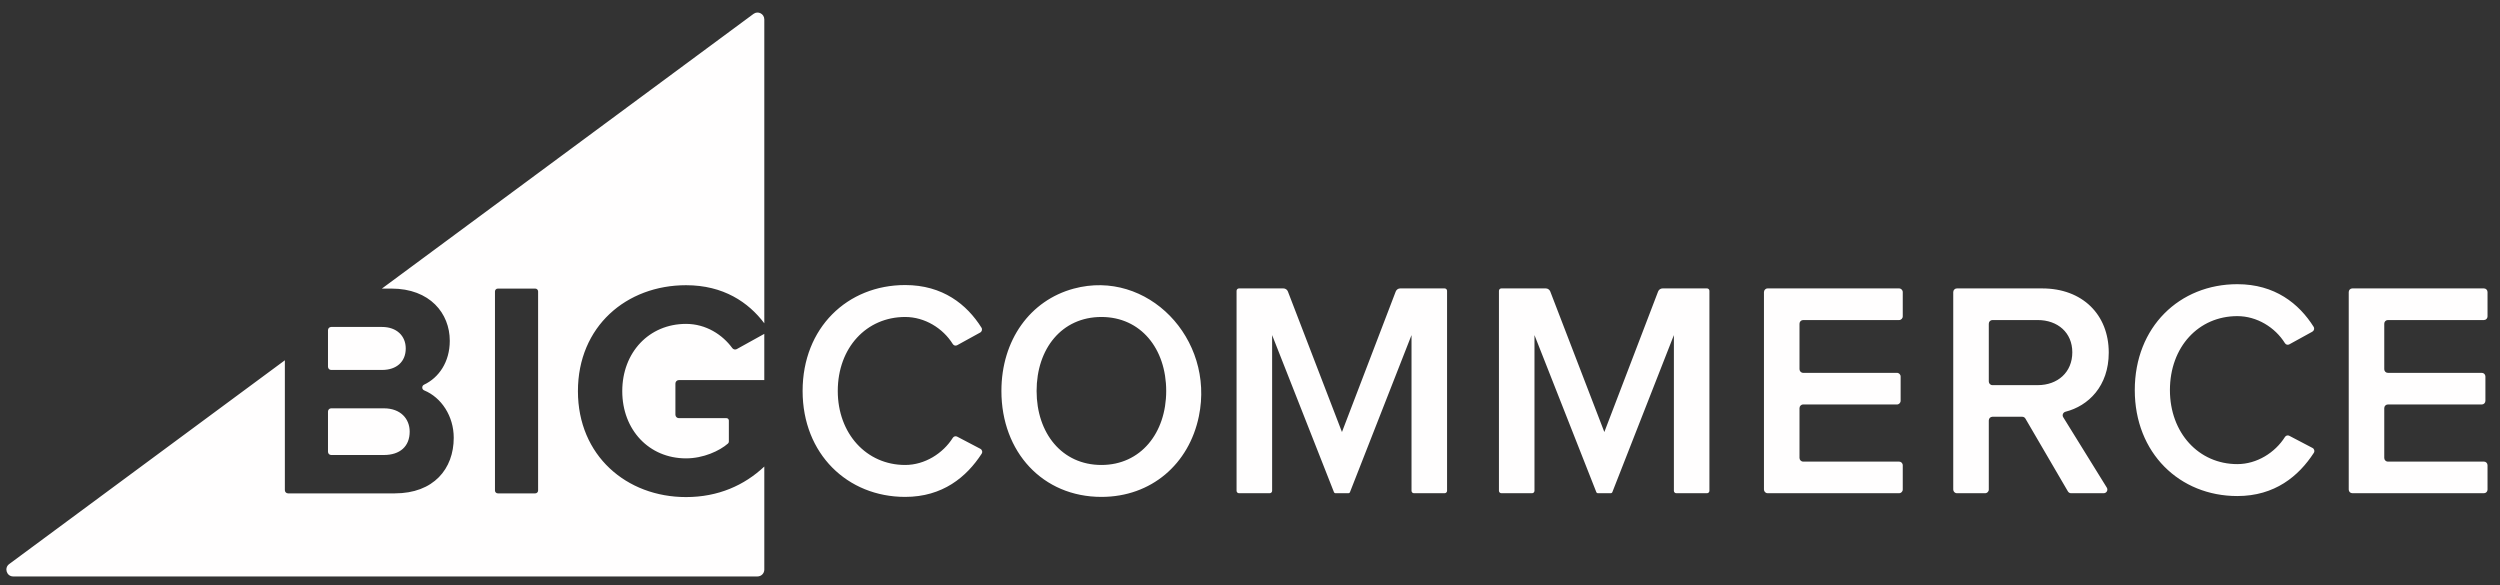 <svg width="158" height="37" viewBox="0 0 158 37" fill="none" xmlns="http://www.w3.org/2000/svg">
<rect x="0" y="0" width="158" height="37" fill="#333333" stroke="none"/>
<path fill-rule="evenodd" clip-rule="evenodd" d="M46.281 21.999C45.667 21.158 44.623 20.47 43.358 20.47C41.016 20.47 39.327 22.275 39.327 24.72C39.327 27.165 41.016 28.969 43.358 28.969C44.452 28.969 45.475 28.498 46.01 28.029C46.046 27.997 46.064 27.952 46.064 27.904V26.578C46.064 26.495 45.998 26.427 45.915 26.427H42.903C42.783 26.427 42.686 26.329 42.686 26.208V24.24C42.686 24.119 42.783 24.021 42.903 24.021H48.303V21.1L46.56 22.065C46.467 22.116 46.344 22.085 46.281 21.999ZM20.929 23.381H24.146C25.067 23.381 25.643 22.857 25.643 22.023C25.643 21.226 25.067 20.664 24.146 20.664H20.929C20.818 20.664 20.729 20.755 20.729 20.866V23.179C20.729 23.29 20.818 23.381 20.929 23.381ZM34.008 31.001C34.008 31.101 33.928 31.181 33.829 31.181H31.461C31.362 31.181 31.282 31.101 31.282 31.001V18.419C31.282 18.32 31.362 18.239 31.461 18.239H33.829C33.928 18.239 34.008 18.32 34.008 18.419V31.001ZM24.134 18.239H24.741C27.178 18.239 28.426 19.81 28.426 21.537C28.426 22.881 27.731 23.873 26.799 24.312C26.644 24.385 26.65 24.606 26.808 24.672C27.895 25.121 28.676 26.297 28.676 27.669C28.676 29.629 27.409 31.181 24.952 31.181H18.203C18.093 31.181 18.003 31.091 18.003 30.98V22.77L0.58 35.649C0.246 35.896 0.419 36.431 0.833 36.431H47.876C48.112 36.431 48.304 36.237 48.304 35.998V29.485C47.045 30.671 45.39 31.415 43.358 31.415C39.596 31.415 36.525 28.795 36.525 24.72C36.525 20.625 39.596 18.025 43.358 18.025C45.723 18.025 47.308 19.108 48.304 20.432V1.226C48.304 0.872 47.906 0.668 47.623 0.877L24.134 18.239ZM20.929 28.756H24.261C25.278 28.756 25.892 28.212 25.892 27.281C25.892 26.466 25.317 25.806 24.261 25.806H20.929C20.818 25.806 20.729 25.897 20.729 26.008V28.554C20.729 28.665 20.818 28.756 20.929 28.756ZM61.956 28.363L60.488 27.593C60.393 27.544 60.274 27.58 60.217 27.671C59.596 28.655 58.45 29.386 57.205 29.386C54.762 29.386 52.947 27.407 52.947 24.709C52.947 21.973 54.762 20.033 57.205 20.033C58.449 20.033 59.594 20.745 60.216 21.743C60.273 21.836 60.394 21.872 60.49 21.819L61.947 21.017C62.058 20.956 62.097 20.816 62.029 20.708C61.107 19.241 59.581 18.015 57.205 18.015C53.558 18.015 50.725 20.712 50.725 24.709C50.725 28.687 53.558 31.404 57.205 31.404C59.578 31.404 61.087 30.145 62.04 28.677C62.112 28.566 62.072 28.424 61.956 28.363ZM69.609 29.386C67.107 29.386 65.513 27.368 65.513 24.709C65.513 22.032 67.107 20.033 69.609 20.033C72.092 20.033 73.704 22.032 73.704 24.709C73.704 27.368 72.092 29.386 69.609 29.386ZM67.859 18.241C65.106 18.985 63.289 21.489 63.289 24.709C63.289 28.571 65.902 31.404 69.609 31.404C72.765 31.404 75.147 29.329 75.769 26.309C76.781 21.392 72.511 16.985 67.859 18.241ZM91.303 18.228H88.493C88.368 18.228 88.256 18.305 88.21 18.423L84.812 27.304L81.395 18.422C81.35 18.305 81.237 18.228 81.112 18.228H78.302C78.219 18.228 78.151 18.297 78.151 18.381V31.019C78.151 31.103 78.219 31.171 78.302 31.171H80.247C80.33 31.171 80.398 31.103 80.398 31.019V21.178L84.305 31.102C84.322 31.144 84.362 31.171 84.406 31.171H85.219C85.263 31.171 85.303 31.144 85.319 31.102L89.208 21.178V31.019C89.208 31.103 89.275 31.171 89.359 31.171H91.303C91.386 31.171 91.454 31.103 91.454 31.019V18.381C91.454 18.297 91.386 18.228 91.303 18.228ZM120.022 18.228H111.714C111.586 18.228 111.482 18.333 111.482 18.462V30.937C111.482 31.067 111.586 31.171 111.714 31.171H120.022C120.151 31.171 120.254 31.067 120.254 30.937V29.407C120.254 29.277 120.151 29.173 120.022 29.173H113.959C113.832 29.173 113.728 29.068 113.728 28.939V25.797C113.728 25.668 113.832 25.563 113.959 25.563H119.889C120.016 25.563 120.12 25.458 120.12 25.329V23.798C120.12 23.669 120.016 23.564 119.889 23.564H113.959C113.832 23.564 113.728 23.46 113.728 23.33V20.461C113.728 20.331 113.832 20.227 113.959 20.227H120.022C120.151 20.227 120.254 20.122 120.254 19.993V18.462C120.254 18.333 120.151 18.228 120.022 18.228ZM128.782 24.341H125.921C125.794 24.341 125.692 24.237 125.692 24.109V20.459C125.692 20.33 125.794 20.227 125.921 20.227H128.782C130.049 20.227 130.97 21.023 130.97 22.265C130.97 23.526 130.049 24.341 128.782 24.341ZM130.544 26.02C131.977 25.655 133.273 24.414 133.273 22.284C133.273 19.878 131.603 18.228 129.069 18.228H123.675C123.548 18.228 123.445 18.332 123.445 18.46V30.939C123.445 31.067 123.548 31.171 123.675 31.171H125.462C125.589 31.171 125.692 31.067 125.692 30.939V26.571C125.692 26.443 125.794 26.339 125.921 26.339H127.806C127.888 26.339 127.963 26.383 128.005 26.453L130.692 31.057C130.733 31.128 130.808 31.171 130.89 31.171H132.955C133.135 31.171 133.246 30.972 133.15 30.817C132.558 29.86 130.93 27.232 130.395 26.367C130.31 26.23 130.39 26.059 130.544 26.02ZM150.912 20.227H156.986C157.111 20.227 157.212 20.125 157.212 19.998V18.456C157.212 18.331 157.111 18.228 156.986 18.228H148.666C148.541 18.228 148.44 18.331 148.44 18.456V30.943C148.44 31.069 148.541 31.171 148.666 31.171H156.986C157.111 31.171 157.212 31.069 157.212 30.943V29.401C157.212 29.275 157.111 29.173 156.986 29.173H150.912C150.786 29.173 150.685 29.07 150.685 28.944V25.791C150.685 25.665 150.786 25.563 150.912 25.563H156.852C156.976 25.563 157.078 25.461 157.078 25.334V23.793C157.078 23.667 156.976 23.564 156.852 23.564H150.912C150.786 23.564 150.685 23.462 150.685 23.336V20.455C150.685 20.329 150.786 20.227 150.912 20.227ZM146.148 28.309L144.68 27.54C144.585 27.49 144.466 27.526 144.409 27.617C143.788 28.601 142.643 29.332 141.398 29.332C138.954 29.332 137.139 27.353 137.139 24.655C137.139 21.919 138.954 19.979 141.398 19.979C142.641 19.979 143.787 20.691 144.408 21.689C144.466 21.782 144.586 21.818 144.682 21.765L146.139 20.963C146.25 20.902 146.289 20.762 146.221 20.654C145.299 19.188 143.773 17.961 141.398 17.961C137.75 17.961 134.918 20.658 134.918 24.655C134.918 28.633 137.75 31.35 141.398 31.35C143.77 31.35 145.279 30.091 146.232 28.623C146.304 28.512 146.265 28.37 146.148 28.309ZM107.885 18.228H105.075C104.95 18.228 104.838 18.305 104.792 18.423L101.394 27.304L97.977 18.422C97.93 18.305 97.818 18.228 97.694 18.228H94.884C94.801 18.228 94.733 18.297 94.733 18.381V31.019C94.733 31.103 94.801 31.171 94.884 31.171H96.829C96.911 31.171 96.979 31.103 96.979 31.019V21.178L100.887 31.102C100.904 31.144 100.944 31.171 100.987 31.171H101.8C101.844 31.171 101.884 31.144 101.901 31.102L105.79 21.178V31.019C105.79 31.103 105.856 31.171 105.94 31.171H107.885C107.968 31.171 108.035 31.103 108.035 31.019V18.381C108.035 18.297 107.968 18.228 107.885 18.228Z" fill="#FFFEFE"/>
</svg>
